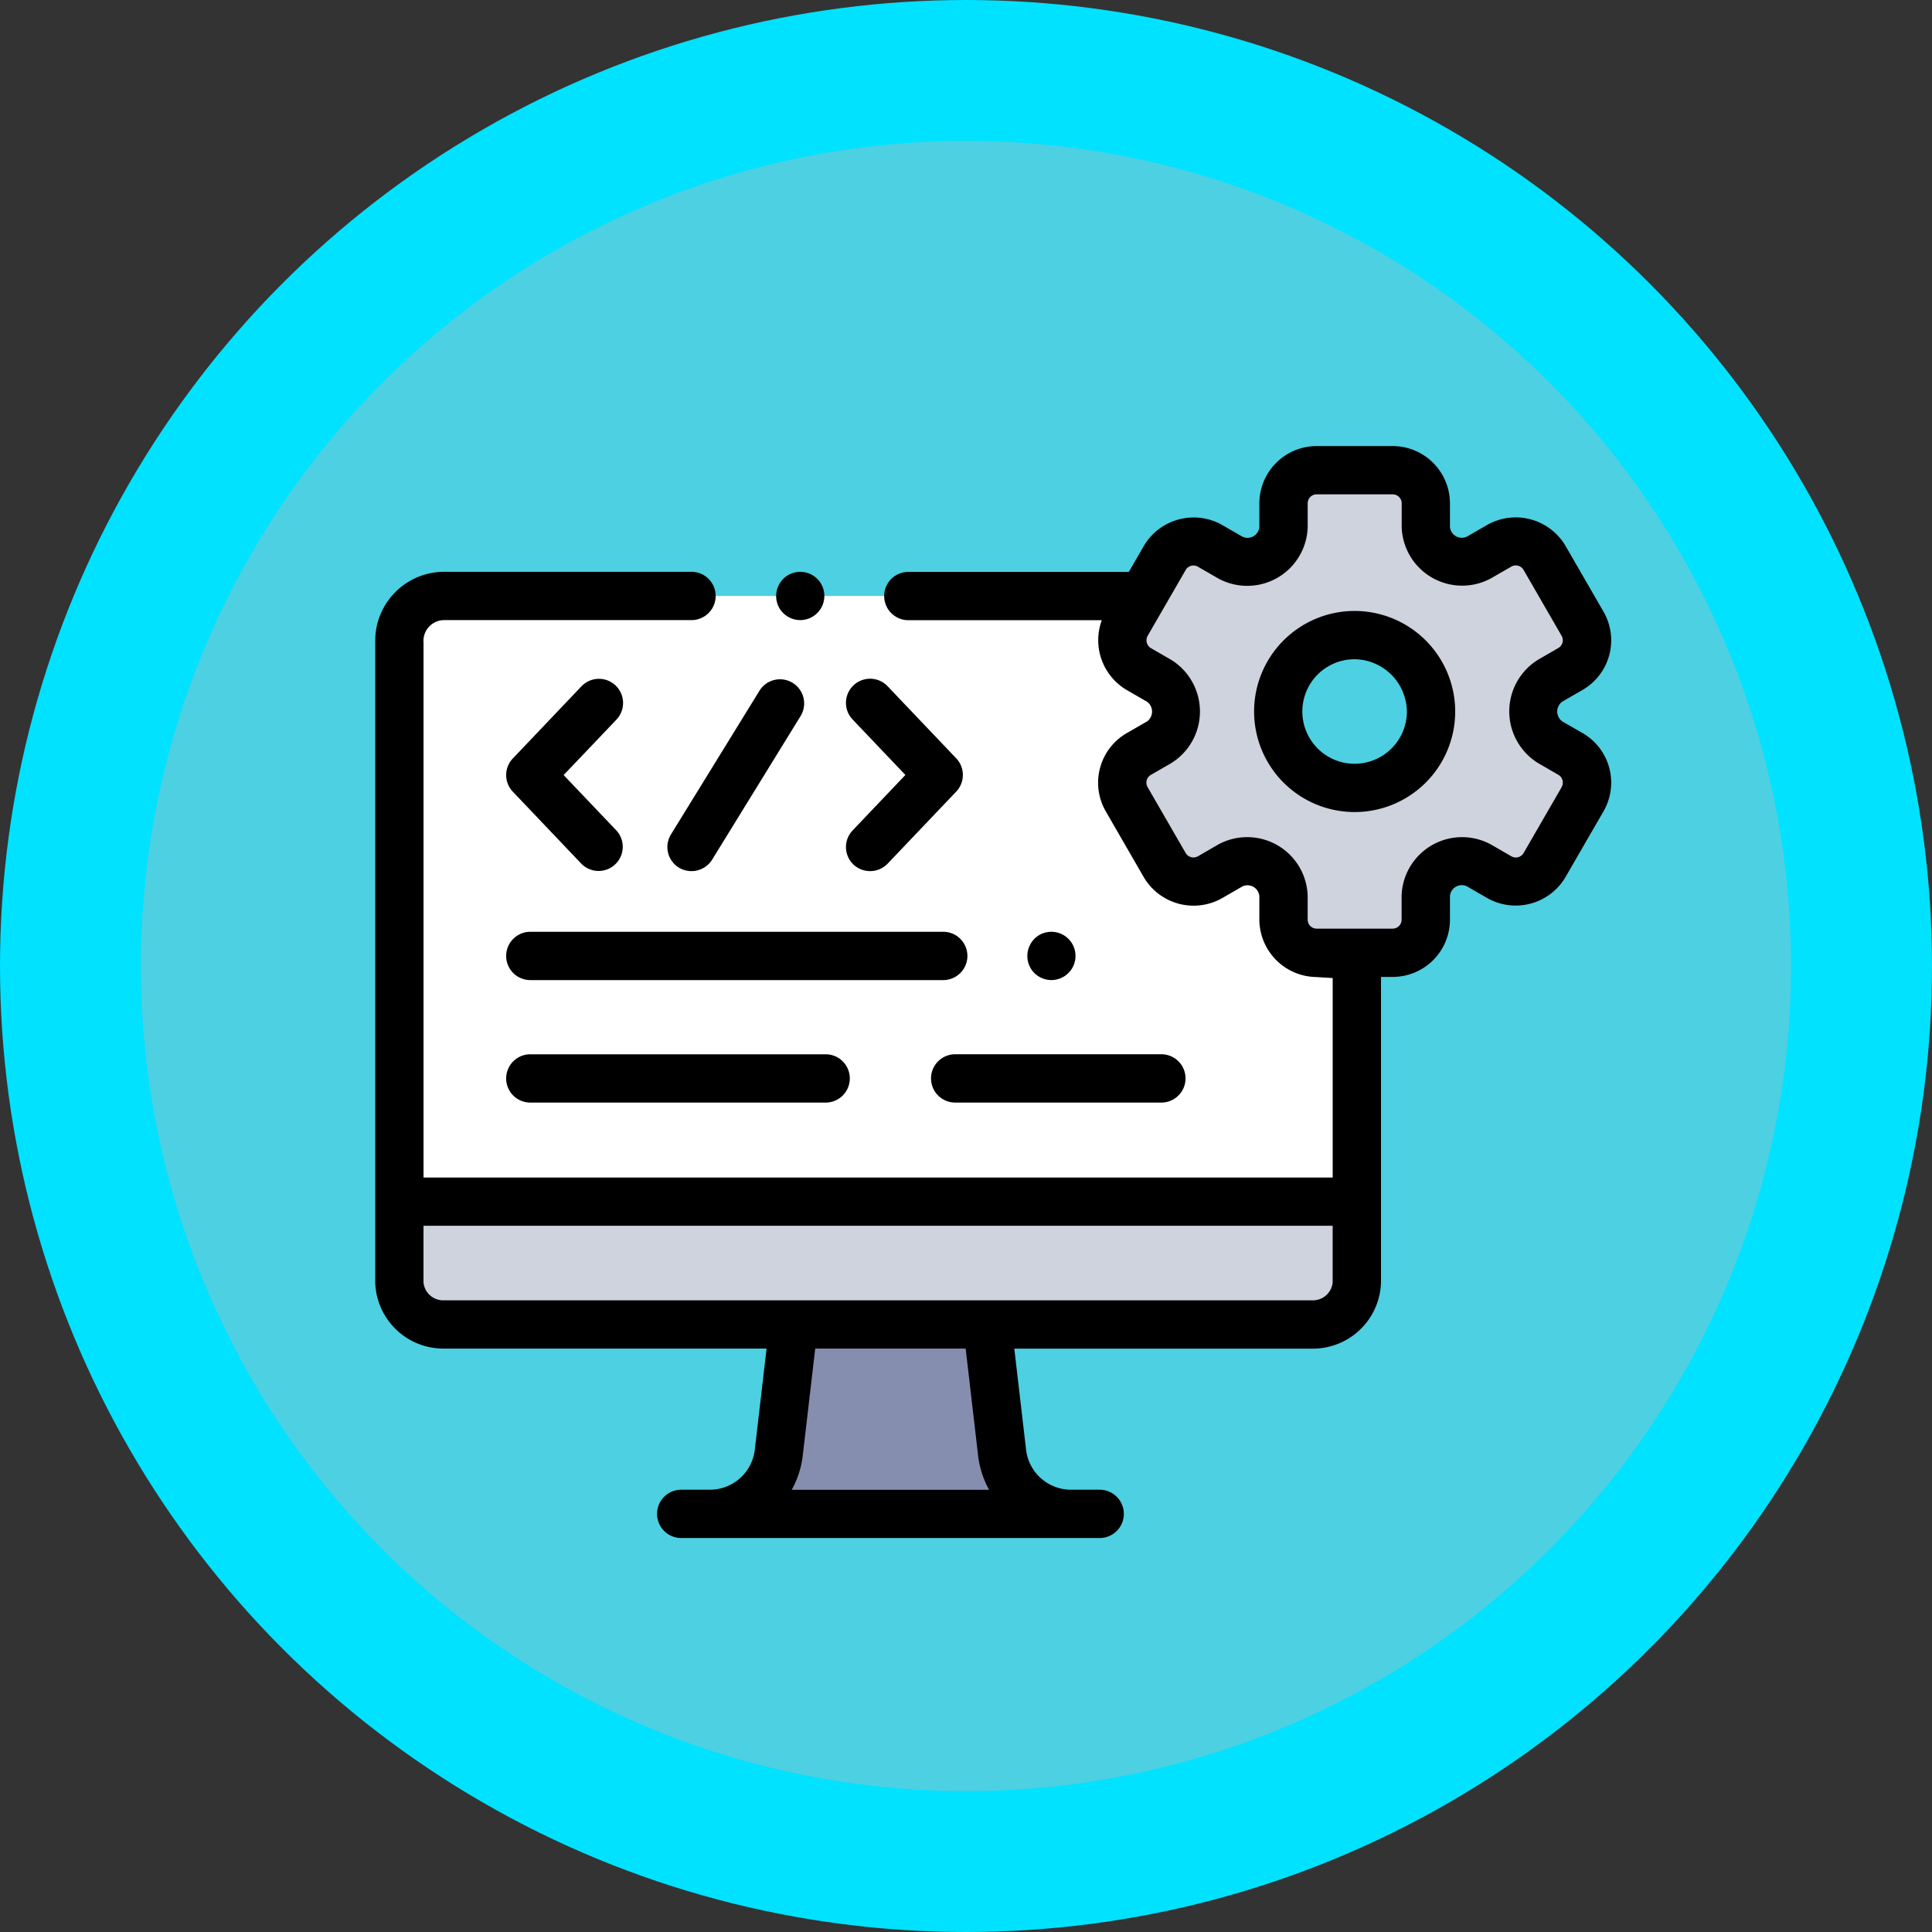 <svg xmlns="http://www.w3.org/2000/svg" width="92" height="92" viewBox="0 0 92 92">
  <rect x="0" y="0" width="92" height="92" fill="#333333" stroke="none"/>
  <g id="Grupo_90926" data-name="Grupo 90926" transform="translate(-210 -210)">
    <g id="Grupo_86382" data-name="Grupo 86382">
      <circle id="Elipse_5014" data-name="Elipse 5014" cx="46" cy="46" r="46" transform="translate(210 210)" fill="#00e2ff"/>
      <circle id="Elipse_5015" data-name="Elipse 5015" cx="39.292" cy="39.292" r="39.292" transform="translate(216.708 216.708)" fill="#4dd0e1"/>
      <g id="Grupo_90927" data-name="Grupo 90927" transform="translate(1.295 1.242)">
        <g id="Grupo_90927-2" data-name="Grupo 90927">
          <path id="Trazado_144275" data-name="Trazado 144275" d="M229.834,237.138a2.14,2.14,0,0,0-2.111,2.228v30.468a2.09,2.09,0,0,0,2.111,1.994H271.2a2.089,2.089,0,0,0,2.111-1.994V254.128H271.4a1.575,1.575,0,0,1-1.575-1.575V251.43a1.708,1.708,0,0,0-2.532-1.462l-.972.562a1.575,1.575,0,0,1-2.152-.577l-1.813-3.139a1.577,1.577,0,0,1,.576-2.152l.973-.561a1.727,1.727,0,0,0,0-2.923l-.972-.561a1.577,1.577,0,0,1-.577-2.152l.766-1.327Z" fill="#fff"/>
        </g>
        <g id="Grupo_90928" data-name="Grupo 90928">
          <path id="Trazado_144276" data-name="Trazado 144276" d="M273.316,265.978v3.856a2.09,2.09,0,0,1-2.112,1.994h-41.37a2.09,2.09,0,0,1-2.111-1.994v-3.856Z" fill="#ced3dd"/>
        </g>
        <g id="Grupo_90932" data-name="Grupo 90932">
          <g id="Grupo_90929" data-name="Grupo 90929">
            <path id="Trazado_144277" data-name="Trazado 144277" d="M256.421,277.916l-.71-6.089H246.5l-.71,6.089a3.307,3.307,0,0,1-3.289,2.932c-.056,0,.057,0,0,0h17.207c-.056,0,.056,0,0,0A3.306,3.306,0,0,1,256.421,277.916Z" fill="#868eaf"/>
          </g>
          <g id="Grupo_90930" data-name="Grupo 90930">
            <path id="Trazado_144278" data-name="Trazado 144278" d="M242.5,280.851h-1.36" fill="#7ba8bd"/>
          </g>
          <g id="Grupo_90931" data-name="Grupo 90931">
            <path id="Trazado_144279" data-name="Trazado 144279" d="M261.07,280.851h-1.361" fill="#7ba8bd"/>
          </g>
        </g>
        <g id="Grupo_90933" data-name="Grupo 90933">
          <path id="Trazado_144280" data-name="Trazado 144280" d="M262.932,240.616l.971.562a1.727,1.727,0,0,1,0,2.923l-.972.562a1.574,1.574,0,0,0-.576,2.151l1.812,3.139a1.575,1.575,0,0,0,2.152.577l.973-.562a1.708,1.708,0,0,1,2.531,1.461v1.124a1.575,1.575,0,0,0,1.575,1.575h3.625a1.576,1.576,0,0,0,1.576-1.575v-1.124a1.708,1.708,0,0,1,2.531-1.461l.973.562a1.573,1.573,0,0,0,2.151-.577l1.813-3.139a1.575,1.575,0,0,0-.577-2.151l-.972-.562a1.727,1.727,0,0,1,0-2.923l.972-.562a1.575,1.575,0,0,0,.577-2.151l-1.813-3.14a1.575,1.575,0,0,0-2.151-.576l-.973.561a1.707,1.707,0,0,1-2.531-1.461v-1.124a1.576,1.576,0,0,0-1.576-1.575H271.4a1.575,1.575,0,0,0-1.575,1.575v1.124a1.707,1.707,0,0,1-2.531,1.461l-.973-.561a1.576,1.576,0,0,0-2.152.576l-1.812,3.14A1.573,1.573,0,0,0,262.932,240.616ZM273.21,239a3.638,3.638,0,1,1-3.638,3.638A3.638,3.638,0,0,1,273.21,239Z" fill="#ced3dd"/>
        </g>
        <g id="Grupo_90934" data-name="Grupo 90934">
          <path id="Trazado_144281" data-name="Trazado 144281" d="M238.018,241.4a1.149,1.149,0,0,0-1.625.04l-3.267,3.434a1.148,1.148,0,0,0,0,1.585l3.267,3.433a1.15,1.15,0,0,0,1.666-1.585l-2.514-2.641,2.514-2.641a1.15,1.15,0,0,0-.041-1.625Z"/>
          <path id="Trazado_144282" data-name="Trazado 144282" d="M249.346,249.927a1.16,1.16,0,0,0,1.625-.04l3.268-3.434a1.149,1.149,0,0,0,0-1.584l-3.268-3.434a1.149,1.149,0,0,0-1.665,1.585l2.513,2.641-2.513,2.641a1.149,1.149,0,0,0,.04,1.625Z"/>
          <path id="Trazado_144283" data-name="Trazado 144283" d="M241.032,250.073a1.161,1.161,0,0,0,1.582-.375l4.23-6.868a1.15,1.15,0,0,0-1.958-1.205l-4.23,6.867a1.148,1.148,0,0,0,.376,1.581Z"/>
          <path id="Trazado_144284" data-name="Trazado 144284" d="M253.622,253.129H233.958a1.149,1.149,0,0,0,0,2.3h19.664a1.149,1.149,0,0,0,0-2.3Z"/>
          <path id="Trazado_144285" data-name="Trazado 144285" d="M233.958,258.962a1.149,1.149,0,0,0,0,2.3h14.064a1.149,1.149,0,1,0,0-2.3Z"/>
          <path id="Trazado_144286" data-name="Trazado 144286" d="M253.04,260.112a1.15,1.15,0,0,0,1.15,1.149h9.819a1.149,1.149,0,1,0,0-2.3H254.19a1.15,1.15,0,0,0-1.15,1.15Z"/>
          <path id="Trazado_144287" data-name="Trazado 144287" d="M245.75,237.578a1.149,1.149,0,1,0,.508-1.448,1.158,1.158,0,0,0-.508,1.448Z"/>
          <path id="Trazado_144288" data-name="Trazado 144288" d="M257.815,254.916a1.149,1.149,0,1,0,.317-1.593,1.162,1.162,0,0,0-.317,1.593Z"/>
          <path id="Trazado_144289" data-name="Trazado 144289" d="M284.065,243.667l-.972-.561a.581.581,0,0,1,0-.933l.972-.561a2.728,2.728,0,0,0,1-3.722l-1.813-3.14a2.753,2.753,0,0,0-3.722-1l-.973.562a.566.566,0,0,1-.807-.466v-1.124A2.728,2.728,0,0,0,275.023,230H271.4a2.729,2.729,0,0,0-2.725,2.725v1.124a.565.565,0,0,1-.807.465l-.972-.561a2.754,2.754,0,0,0-3.722,1l-.715,1.238h-10.5a1.149,1.149,0,0,0,0,2.3h9.213a2.751,2.751,0,0,0,1.187,3.325l.971.561a.581.581,0,0,1,0,.933l-.975.561a2.729,2.729,0,0,0-.995,3.722l1.812,3.138a2.754,2.754,0,0,0,3.723,1l.972-.562a.566.566,0,0,1,.807.465v1.124a2.75,2.75,0,0,0,2.685,2.725l.807.049v9.5H228.873V239.366a.991.991,0,0,1,.961-1.079h11.8a1.149,1.149,0,1,0,0-2.3h-11.8a3.285,3.285,0,0,0-3.26,3.378v30.468h0a3.246,3.246,0,0,0,3.26,3.143h15.375l-.56,4.809a2.155,2.155,0,0,1-2.143,1.912h0c-.015,0-.032,0-.048,0l-1.314,0a1.15,1.15,0,0,0,0,2.3h19.927a1.15,1.15,0,1,0,0-2.3l-1.314,0h-.049a2.155,2.155,0,0,1-2.143-1.912v0l-.56-4.806h14.2a3.246,3.246,0,0,0,3.261-3.143V255.278h.559a2.728,2.728,0,0,0,2.725-2.725v-1.124a.566.566,0,0,1,.807-.466l.973.563a2.752,2.752,0,0,0,3.721-1l1.814-3.139a2.728,2.728,0,0,0-1-3.722Zm-11.9,23.46v2.707a.944.944,0,0,1-.962.844h-41.37a.943.943,0,0,1-.961-.844v-2.707Zm-16.887,10.92a4.438,4.438,0,0,0,.528,1.654h-9.4a4.428,4.428,0,0,0,.528-1.652l.591-5.072h7.164Zm27.793-31.808-1.813,3.139a.428.428,0,0,1-.581.157l-.973-.562a2.88,2.88,0,0,0-4.256,2.456v1.124a.427.427,0,0,1-.426.426H271.4a.429.429,0,0,1-.425-.426V251.43a2.881,2.881,0,0,0-4.257-2.458l-.972.563a.431.431,0,0,1-.581-.157l-1.813-3.139a.427.427,0,0,1,.155-.581l.974-.562a2.894,2.894,0,0,0,0-4.914l-.971-.561a.435.435,0,0,1-.157-.582l1.813-3.139a.428.428,0,0,1,.582-.156l.972.561a2.88,2.88,0,0,0,4.256-2.456v-1.124a.426.426,0,0,1,.425-.426h3.625a.426.426,0,0,1,.426.426v1.124A2.88,2.88,0,0,0,279.7,236.3l.973-.561a.428.428,0,0,1,.581.155l1.813,3.14a.427.427,0,0,1-.157.582l-.97.561a2.894,2.894,0,0,0,0,4.914l.971.562a.426.426,0,0,1,.157.581Z"/>
          <path id="Trazado_144290" data-name="Trazado 144290" d="M273.21,237.851A4.788,4.788,0,1,0,278,242.639,4.793,4.793,0,0,0,273.21,237.851Zm0,7.277a2.489,2.489,0,0,1,0-4.978,2.521,2.521,0,0,1,2.49,2.489A2.493,2.493,0,0,1,273.21,245.128Z"/>
        </g>
      </g>
    </g>
  </g>
</svg>
